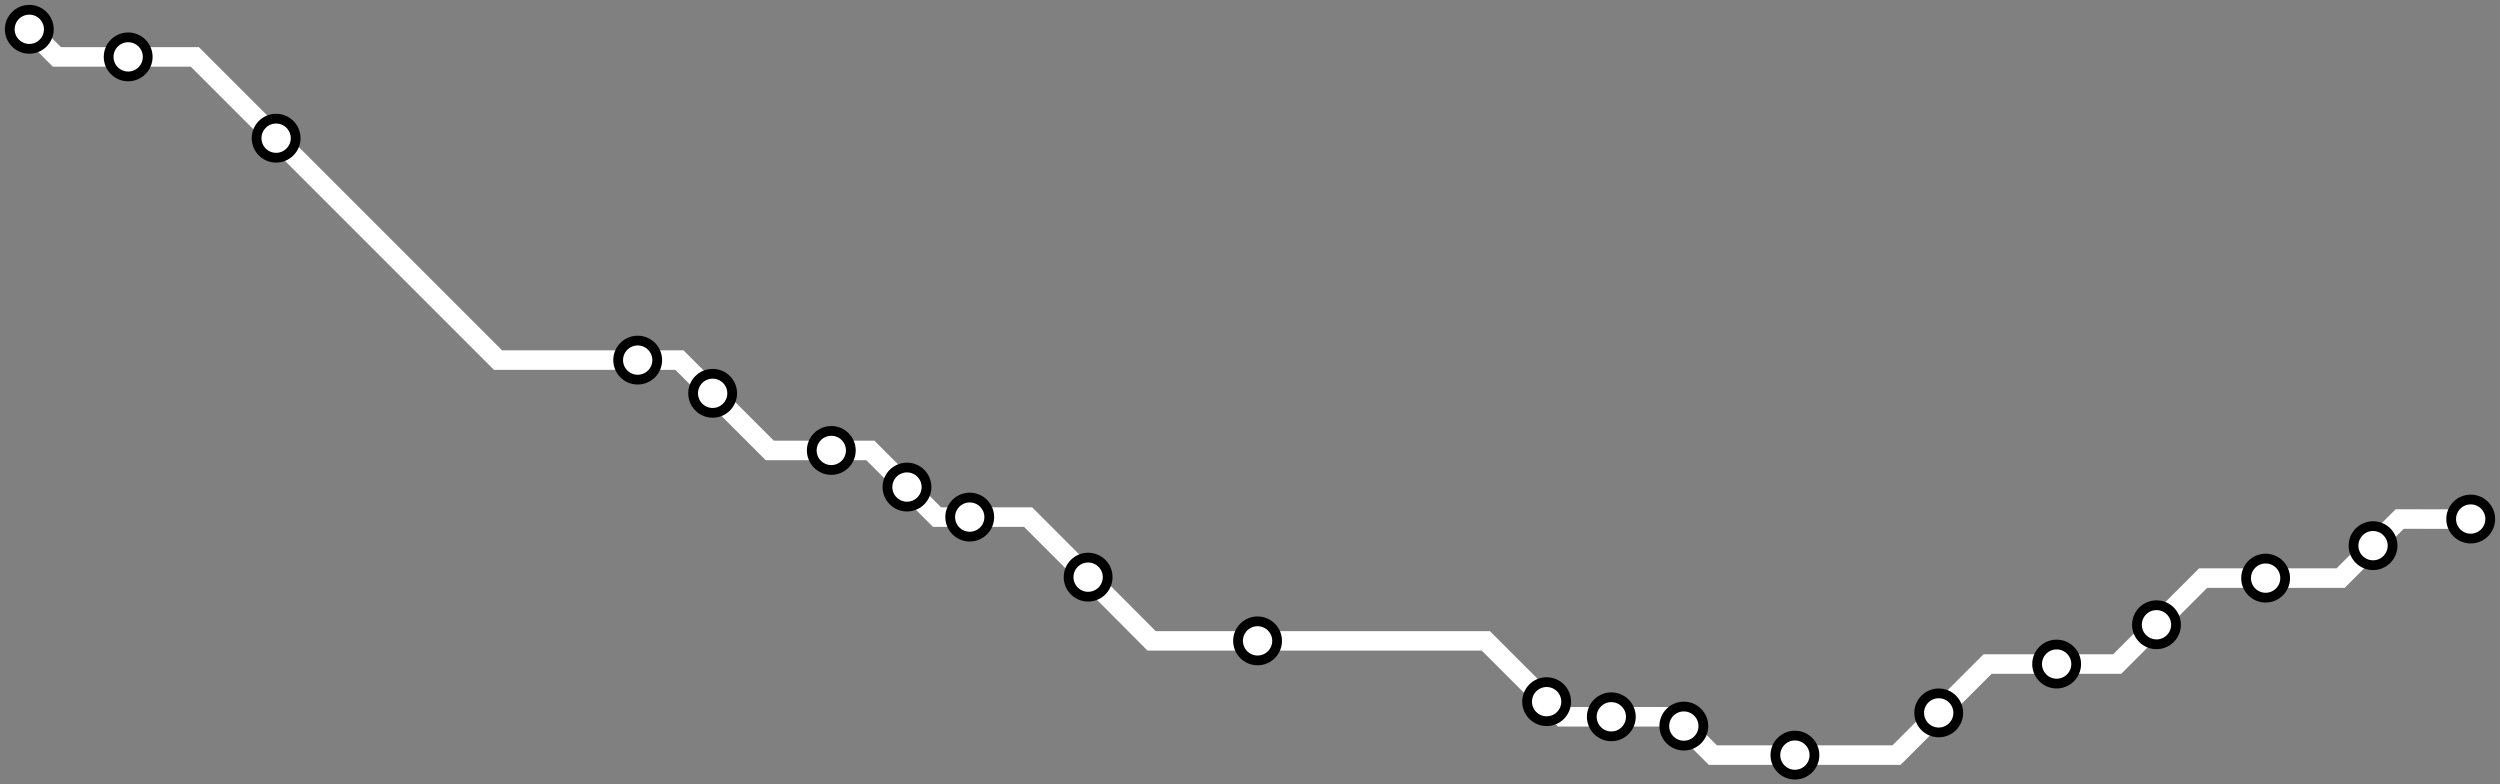 <svg width="1024.0" height="321.3" xmlns="http://www.w3.org/2000/svg">
<rect width="100%" height="100%" fill="#808080" stroke="none"/>
<path d="M1012.0 212.63 L982.9 212.6 L972.0 223.5 L958.7 236.8 L928.0 236.8 L902.4 236.8 L883.3 255.9 L867.2 272.0 L842.4 272.0 L814.1 272.0 L794.1 292.0 L776.8 309.3 L735.2 309.3 L701.6 309.3 L689.7 297.4 L685.9 293.6 L660.0 293.6 L639.8 293.6 L633.5 287.4 L608.6 262.5 L515.1 262.5 L471.7 262.5 L445.7 236.4 L421.1 211.8 L397.2 211.8 L383.8 211.8 L371.5 199.5 L356.5 184.5 L340.5 184.5 L315.3 184.5 L291.9 161.1 L278.3 147.5 L261.2 147.5 L204.0 147.5 L113.1 56.6 L79.8 23.3 L52.5 23.3 L23.3 23.3 L12.0 12.0 " />
<circle cx="1012.0" cy="212.6" r="8" />
<circle cx="972.0" cy="223.5" r="8" />
<circle cx="928.0" cy="236.8" r="8" />
<circle cx="883.3" cy="255.9" r="8" />
<circle cx="842.4" cy="272.0" r="8" />
<circle cx="794.1" cy="292.0" r="8" />
<circle cx="735.2" cy="309.3" r="8" />
<circle cx="689.7" cy="297.4" r="8" />
<circle cx="660.0" cy="293.6" r="8" />
<circle cx="633.5" cy="287.4" r="8" />
<circle cx="515.1" cy="262.5" r="8" />
<circle cx="445.7" cy="236.4" r="8" />
<circle cx="397.2" cy="211.8" r="8" />
<circle cx="371.5" cy="199.5" r="8" />
<circle cx="340.5" cy="184.5" r="8" />
<circle cx="291.9" cy="161.1" r="8" />
<circle cx="261.2" cy="147.5" r="8" />
<circle cx="113.1" cy="56.6" r="8" />
<circle cx="52.5" cy="23.3" r="8" />
<circle cx="12.0" cy="12.0" r="8" />
<style>
circle {
fill: white;
stroke: black;
stroke-width: 4;
}
path {
fill: none;
stroke: #FFFFFF;
stroke-width: 8;
}</style>
</svg>